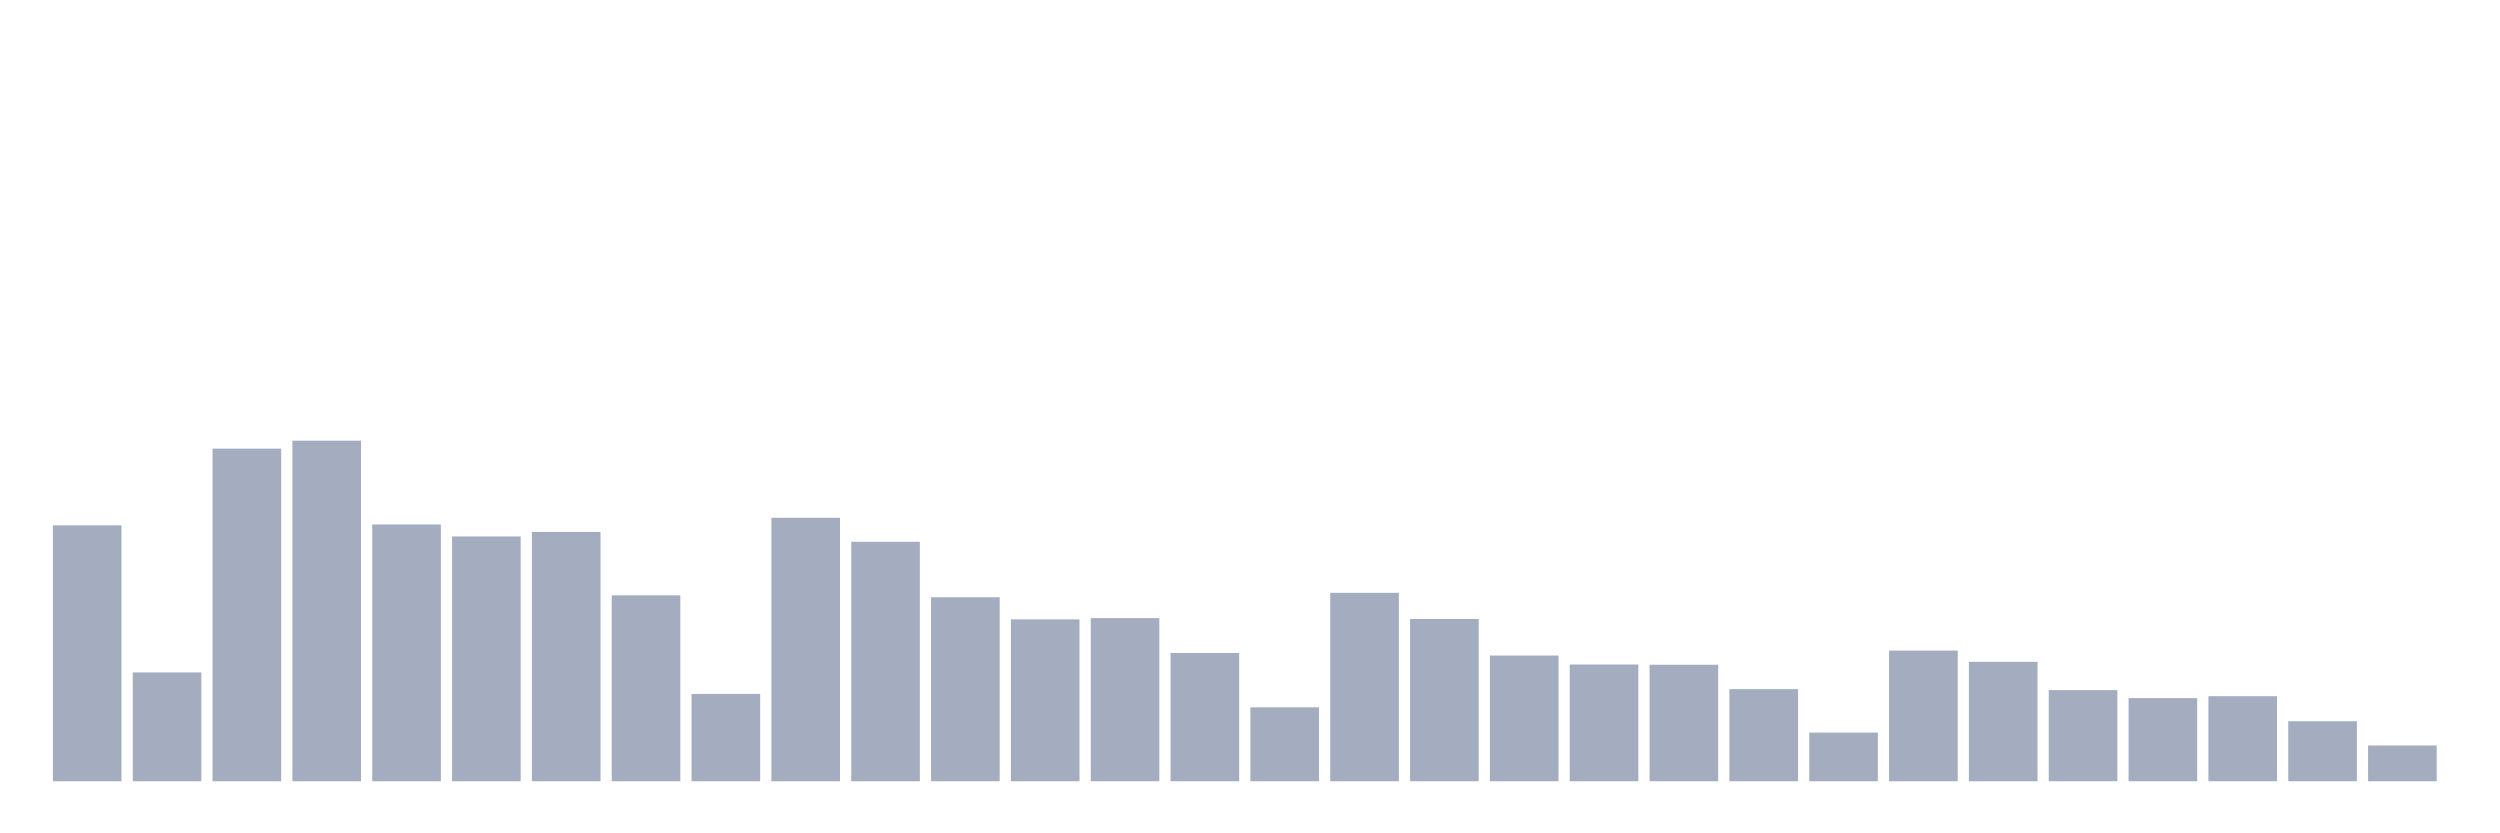 <svg xmlns="http://www.w3.org/2000/svg" viewBox="0 0 480 160"><g transform="translate(10,10)"><rect class="bar" x="0.153" width="13.175" y="90.867" height="49.133" fill="rgb(164,173,192)"></rect><rect class="bar" x="15.482" width="13.175" y="119.109" height="20.891" fill="rgb(164,173,192)"></rect><rect class="bar" x="30.81" width="13.175" y="76.139" height="63.861" fill="rgb(164,173,192)"></rect><rect class="bar" x="46.138" width="13.175" y="74.61" height="65.39" fill="rgb(164,173,192)"></rect><rect class="bar" x="61.466" width="13.175" y="90.697" height="49.303" fill="rgb(164,173,192)"></rect><rect class="bar" x="76.794" width="13.175" y="93.002" height="46.998" fill="rgb(164,173,192)"></rect><rect class="bar" x="92.123" width="13.175" y="92.128" height="47.872" fill="rgb(164,173,192)"></rect><rect class="bar" x="107.451" width="13.175" y="104.308" height="35.692" fill="rgb(164,173,192)"></rect><rect class="bar" x="122.779" width="13.175" y="123.234" height="16.766" fill="rgb(164,173,192)"></rect><rect class="bar" x="138.107" width="13.175" y="89.411" height="50.589" fill="rgb(164,173,192)"></rect><rect class="bar" x="153.436" width="13.175" y="94.021" height="45.979" fill="rgb(164,173,192)"></rect><rect class="bar" x="168.764" width="13.175" y="104.672" height="35.328" fill="rgb(164,173,192)"></rect><rect class="bar" x="184.092" width="13.175" y="108.919" height="31.081" fill="rgb(164,173,192)"></rect><rect class="bar" x="199.42" width="13.175" y="108.676" height="31.324" fill="rgb(164,173,192)"></rect><rect class="bar" x="214.748" width="13.175" y="115.373" height="24.627" fill="rgb(164,173,192)"></rect><rect class="bar" x="230.077" width="13.175" y="125.806" height="14.194" fill="rgb(164,173,192)"></rect><rect class="bar" x="245.405" width="13.175" y="103.823" height="36.177" fill="rgb(164,173,192)"></rect><rect class="bar" x="260.733" width="13.175" y="108.846" height="31.154" fill="rgb(164,173,192)"></rect><rect class="bar" x="276.061" width="13.175" y="115.858" height="24.142" fill="rgb(164,173,192)"></rect><rect class="bar" x="291.39" width="13.175" y="117.581" height="22.419" fill="rgb(164,173,192)"></rect><rect class="bar" x="306.718" width="13.175" y="117.629" height="22.371" fill="rgb(164,173,192)"></rect><rect class="bar" x="322.046" width="13.175" y="122.312" height="17.688" fill="rgb(164,173,192)"></rect><rect class="bar" x="337.374" width="13.175" y="130.659" height="9.341" fill="rgb(164,173,192)"></rect><rect class="bar" x="352.702" width="13.175" y="114.912" height="25.088" fill="rgb(164,173,192)"></rect><rect class="bar" x="368.031" width="13.175" y="117.071" height="22.929" fill="rgb(164,173,192)"></rect><rect class="bar" x="383.359" width="13.175" y="122.506" height="17.494" fill="rgb(164,173,192)"></rect><rect class="bar" x="398.687" width="13.175" y="124.035" height="15.965" fill="rgb(164,173,192)"></rect><rect class="bar" x="414.015" width="13.175" y="123.671" height="16.329" fill="rgb(164,173,192)"></rect><rect class="bar" x="429.344" width="13.175" y="128.475" height="11.525" fill="rgb(164,173,192)"></rect><rect class="bar" x="444.672" width="13.175" y="133.133" height="6.867" fill="rgb(164,173,192)"></rect></g></svg>